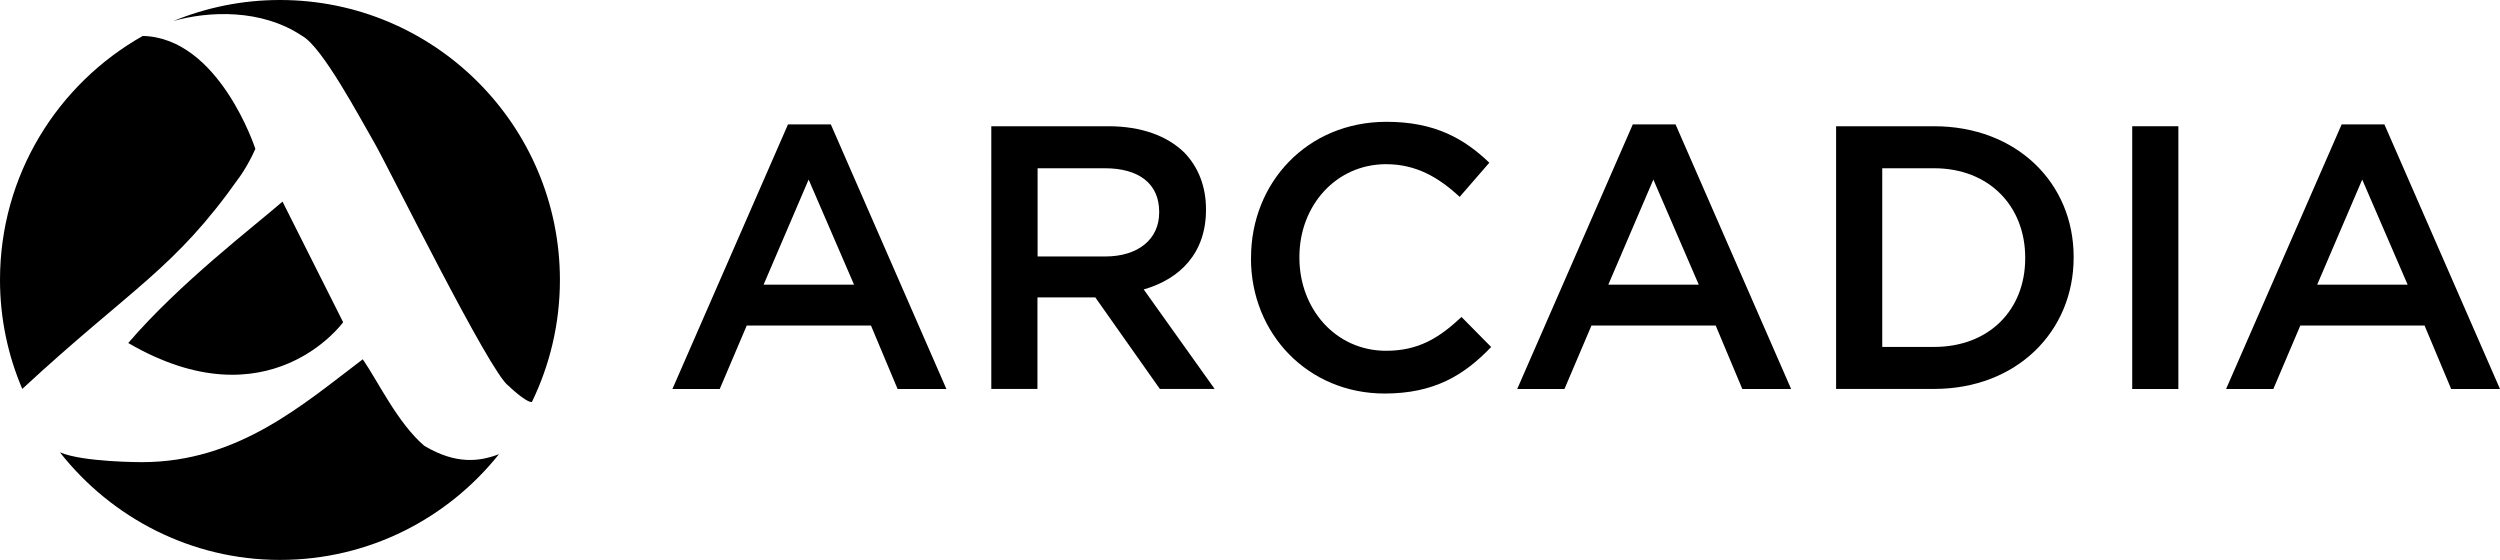 <?xml version="1.0" encoding="UTF-8"?>
<svg id="Layer_1" data-name="Layer 1" xmlns="http://www.w3.org/2000/svg" viewBox="0 0 338.04 75.7">
  <g>
    <path d="M17.34,46.38c19.04,11.09,29.06-2.81,29.06-2.81l-8.2-16.31c-3.89,3.39-13.91,11.01-20.86,19.12Z"/>
    <path d="M40.86,4.86c2.74,1.48,7.91,11.28,9.69,14.32,1.93,3.32,15.73,31.34,18.21,32.99,0,0,2.33,2.25,3.16,2.19,2.42-4.99,3.79-10.59,3.79-16.51C75.7,16.95,58.76,0,37.85,0c-5.1,0-9.96,1.02-14.4,2.84,4.7-1.34,11.89-1.69,17.41,2.02Z"/>
    <path d="M57.37,60.28c-3.63-3.11-6.25-8.72-8.32-11.7-8.03,6.08-16.85,13.91-29.85,13.91,0,0-7.96,.02-11.1-1.33,6.96,8.85,17.74,14.55,29.75,14.55s22.68-5.59,29.62-14.3c-2.51,.96-5.72,1.49-10.1-1.13Z"/>
    <path d="M32.41,23.92c.75-1.07,1.51-2.41,2.12-3.79,0,0-4.88-15.02-15.23-15.27C7.78,11.36,0,23.69,0,37.85c0,5.23,1.08,10.21,3.01,14.74,14.76-13.67,20.54-16.09,29.39-28.67Z"/>
  </g>
  <g>
    <path d="M106.55,16.82h5.79l15.63,35.78h-6.6l-3.6-8.58h-16.8l-3.65,8.58h-6.4l15.63-35.78Zm8.93,21.67l-6.14-14.21-6.09,14.21h12.23Z"/>
    <path d="M134.05,17.07h15.83c4.46,0,7.97,1.32,10.25,3.55,1.88,1.93,2.94,4.57,2.94,7.66v.1c0,5.84-3.5,9.34-8.42,10.76l9.59,13.45h-7.41l-8.73-12.38h-7.82v12.38h-6.24V17.07Zm15.38,17.61c4.47,0,7.31-2.33,7.31-5.94v-.1c0-3.81-2.74-5.89-7.36-5.89h-9.08v11.93h9.13Z"/>
    <path d="M169.16,34.94v-.1c0-10.1,7.56-18.37,18.32-18.37,6.55,0,10.5,2.28,13.9,5.53l-4.01,4.62c-2.84-2.64-5.89-4.42-9.95-4.42-6.75,0-11.72,5.58-11.72,12.54v.1c0,6.95,4.92,12.59,11.72,12.59,4.36,0,7.16-1.72,10.2-4.57l4.01,4.06c-3.7,3.86-7.76,6.29-14.41,6.29-10.35,0-18.07-8.07-18.07-18.27Z"/>
    <path d="M220.77,16.82h5.79l15.63,35.78h-6.6l-3.6-8.58h-16.8l-3.65,8.58h-6.39l15.63-35.78Zm8.93,21.67l-6.14-14.21-6.09,14.21h12.23Z"/>
    <path d="M248.27,17.07h13.24c11.16,0,18.88,7.66,18.88,17.66v.1c0,10-7.71,17.76-18.88,17.76h-13.24V17.07Zm6.24,5.68v24.16h7c7.46,0,12.33-5.02,12.33-11.98v-.1c0-6.95-4.87-12.08-12.33-12.08h-7Z"/>
    <path d="M288.31,17.07h6.24V52.6h-6.24V17.07Z"/>
    <path d="M316.62,16.82h5.79l15.63,35.78h-6.6l-3.6-8.58h-16.8l-3.65,8.58h-6.39l15.63-35.78Zm8.93,21.67l-6.14-14.21-6.09,14.21h12.23Z"/>
  </g>
</svg>